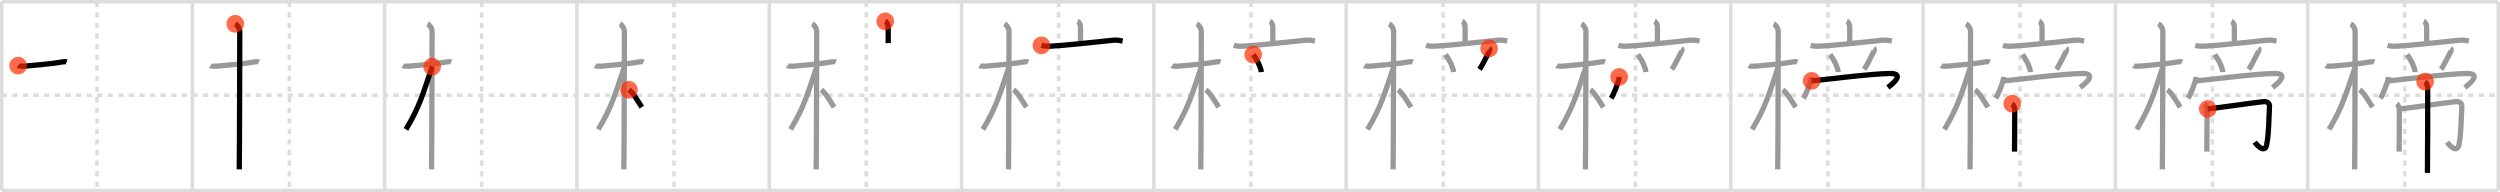 <svg width="1417px" height="109px" viewBox="0 0 1417 109" xmlns="http://www.w3.org/2000/svg" xmlns:xlink="http://www.w3.org/1999/xlink" xml:space="preserve" version="1.1"  baseProfile="full">
<line x1="1" y1="1" x2="1416" y2="1" style="stroke:#ddd;stroke-width:2" />
<line x1="1" y1="1" x2="1" y2="108" style="stroke:#ddd;stroke-width:2" />
<line x1="1" y1="108" x2="1416" y2="108" style="stroke:#ddd;stroke-width:2" />
<line x1="1416" y1="1" x2="1416" y2="108" style="stroke:#ddd;stroke-width:2" />
<line x1="109" y1="1" x2="109" y2="108" style="stroke:#ddd;stroke-width:2" />
<line x1="218" y1="1" x2="218" y2="108" style="stroke:#ddd;stroke-width:2" />
<line x1="327" y1="1" x2="327" y2="108" style="stroke:#ddd;stroke-width:2" />
<line x1="436" y1="1" x2="436" y2="108" style="stroke:#ddd;stroke-width:2" />
<line x1="545" y1="1" x2="545" y2="108" style="stroke:#ddd;stroke-width:2" />
<line x1="654" y1="1" x2="654" y2="108" style="stroke:#ddd;stroke-width:2" />
<line x1="763" y1="1" x2="763" y2="108" style="stroke:#ddd;stroke-width:2" />
<line x1="872" y1="1" x2="872" y2="108" style="stroke:#ddd;stroke-width:2" />
<line x1="981" y1="1" x2="981" y2="108" style="stroke:#ddd;stroke-width:2" />
<line x1="1090" y1="1" x2="1090" y2="108" style="stroke:#ddd;stroke-width:2" />
<line x1="1199" y1="1" x2="1199" y2="108" style="stroke:#ddd;stroke-width:2" />
<line x1="1308" y1="1" x2="1308" y2="108" style="stroke:#ddd;stroke-width:2" />
<line x1="1" y1="54" x2="1416" y2="54" style="stroke:#ddd;stroke-width:2;stroke-dasharray:3 3" />
<line x1="55" y1="1" x2="55" y2="108" style="stroke:#ddd;stroke-width:2;stroke-dasharray:3 3" />
<line x1="164" y1="1" x2="164" y2="108" style="stroke:#ddd;stroke-width:2;stroke-dasharray:3 3" />
<line x1="273" y1="1" x2="273" y2="108" style="stroke:#ddd;stroke-width:2;stroke-dasharray:3 3" />
<line x1="382" y1="1" x2="382" y2="108" style="stroke:#ddd;stroke-width:2;stroke-dasharray:3 3" />
<line x1="491" y1="1" x2="491" y2="108" style="stroke:#ddd;stroke-width:2;stroke-dasharray:3 3" />
<line x1="600" y1="1" x2="600" y2="108" style="stroke:#ddd;stroke-width:2;stroke-dasharray:3 3" />
<line x1="709" y1="1" x2="709" y2="108" style="stroke:#ddd;stroke-width:2;stroke-dasharray:3 3" />
<line x1="818" y1="1" x2="818" y2="108" style="stroke:#ddd;stroke-width:2;stroke-dasharray:3 3" />
<line x1="927" y1="1" x2="927" y2="108" style="stroke:#ddd;stroke-width:2;stroke-dasharray:3 3" />
<line x1="1036" y1="1" x2="1036" y2="108" style="stroke:#ddd;stroke-width:2;stroke-dasharray:3 3" />
<line x1="1145" y1="1" x2="1145" y2="108" style="stroke:#ddd;stroke-width:2;stroke-dasharray:3 3" />
<line x1="1254" y1="1" x2="1254" y2="108" style="stroke:#ddd;stroke-width:2;stroke-dasharray:3 3" />
<line x1="1363" y1="1" x2="1363" y2="108" style="stroke:#ddd;stroke-width:2;stroke-dasharray:3 3" />
<path d="M10.28,37.22c0.35,0.24,2.39,0.41,3.31,0.31c3.94-0.41,15.12-1.21,21.45-2.41c0.92-0.17,2.15-0.24,2.73,0" style="fill:none;stroke:black;stroke-width:3" />
<circle cx="10.28" cy="37.22" r="5" stroke-width="0" fill="#FF2A00" opacity="0.7" />
<path d="M119.28,37.22c0.35,0.24,2.39,0.41,3.31,0.31c3.94-0.41,15.12-1.21,21.45-2.41c0.92-0.17,2.15-0.24,2.73,0" style="fill:none;stroke:#999;stroke-width:3" />
<path d="M133.36,13.5c0.91,0.47,2.54,2.25,2.54,4.42c0,0.95-0.12,72.25-0.3,78.08" style="fill:none;stroke:black;stroke-width:3" />
<circle cx="133.36" cy="13.5" r="5" stroke-width="0" fill="#FF2A00" opacity="0.7" />
<path d="M228.28,37.22c0.35,0.24,2.39,0.41,3.31,0.31c3.94-0.41,15.12-1.21,21.45-2.41c0.92-0.17,2.15-0.24,2.73,0" style="fill:none;stroke:#999;stroke-width:3" />
<path d="M242.36,13.5c0.91,0.47,2.54,2.25,2.54,4.42c0,0.95-0.12,72.25-0.3,78.08" style="fill:none;stroke:#999;stroke-width:3" />
<path d="M244.94,37.78c-5.1,15.04-6.94,22.4-14.83,35.56" style="fill:none;stroke:black;stroke-width:3" />
<circle cx="244.94" cy="37.78" r="5" stroke-width="0" fill="#FF2A00" opacity="0.7" />
<path d="M337.28,37.22c0.35,0.24,2.39,0.41,3.31,0.31c3.94-0.41,15.12-1.21,21.45-2.41c0.92-0.17,2.15-0.24,2.73,0" style="fill:none;stroke:#999;stroke-width:3" />
<path d="M351.36,13.5c0.91,0.47,2.54,2.25,2.54,4.42c0,0.95-0.12,72.25-0.3,78.08" style="fill:none;stroke:#999;stroke-width:3" />
<path d="M353.94,37.78c-5.1,15.04-6.94,22.4-14.83,35.56" style="fill:none;stroke:#999;stroke-width:3" />
<path d="M356.47,50.9c2.37,1.59,5.28,6.76,7.28,9.85" style="fill:none;stroke:black;stroke-width:3" />
<circle cx="356.47" cy="50.9" r="5" stroke-width="0" fill="#FF2A00" opacity="0.7" />
<path d="M446.28,37.22c0.35,0.24,2.39,0.41,3.31,0.31c3.94-0.41,15.12-1.21,21.45-2.41c0.92-0.17,2.15-0.24,2.73,0" style="fill:none;stroke:#999;stroke-width:3" />
<path d="M460.36,13.5c0.91,0.47,2.54,2.25,2.54,4.42c0,0.95-0.12,72.25-0.3,78.08" style="fill:none;stroke:#999;stroke-width:3" />
<path d="M462.94,37.78c-5.1,15.04-6.94,22.4-14.83,35.56" style="fill:none;stroke:#999;stroke-width:3" />
<path d="M465.47,50.9c2.37,1.59,5.28,6.76,7.28,9.85" style="fill:none;stroke:#999;stroke-width:3" />
<path d="M501.77,12.09c0.98,0.41,1.66,1.91,1.66,3.21c0,3.29,0,0.19,0,9.13" style="fill:none;stroke:black;stroke-width:3" />
<circle cx="501.77" cy="12.09" r="5" stroke-width="0" fill="#FF2A00" opacity="0.7" />
<path d="M555.28,37.22c0.35,0.24,2.39,0.41,3.31,0.31c3.94-0.41,15.12-1.21,21.45-2.41c0.92-0.17,2.15-0.24,2.73,0" style="fill:none;stroke:#999;stroke-width:3" />
<path d="M569.36,13.5c0.91,0.47,2.54,2.25,2.54,4.42c0,0.95-0.12,72.25-0.3,78.08" style="fill:none;stroke:#999;stroke-width:3" />
<path d="M571.94,37.78c-5.1,15.04-6.94,22.4-14.83,35.56" style="fill:none;stroke:#999;stroke-width:3" />
<path d="M574.47,50.9c2.37,1.59,5.28,6.76,7.28,9.85" style="fill:none;stroke:#999;stroke-width:3" />
<path d="M610.77,12.09c0.98,0.41,1.66,1.91,1.66,3.21c0,3.29,0,0.19,0,9.13" style="fill:none;stroke:#999;stroke-width:3" />
<path d="M590.29,25.73c1.55,0.46,3.36,0.53,4.9,0.46c8.74-0.4,25.81-2.44,35.71-3.38c2.57-0.24,4.13,0.22,5.42,0.45" style="fill:none;stroke:black;stroke-width:3" />
<circle cx="590.29" cy="25.73" r="5" stroke-width="0" fill="#FF2A00" opacity="0.7" />
<path d="M664.28,37.22c0.35,0.24,2.39,0.41,3.31,0.31c3.94-0.41,15.12-1.21,21.45-2.41c0.92-0.17,2.15-0.24,2.73,0" style="fill:none;stroke:#999;stroke-width:3" />
<path d="M678.36,13.5c0.91,0.47,2.54,2.25,2.54,4.42c0,0.95-0.12,72.25-0.3,78.08" style="fill:none;stroke:#999;stroke-width:3" />
<path d="M680.94,37.78c-5.1,15.04-6.94,22.4-14.83,35.56" style="fill:none;stroke:#999;stroke-width:3" />
<path d="M683.47,50.9c2.37,1.59,5.28,6.76,7.28,9.85" style="fill:none;stroke:#999;stroke-width:3" />
<path d="M719.77,12.09c0.98,0.41,1.66,1.91,1.66,3.21c0,3.29,0,0.19,0,9.13" style="fill:none;stroke:#999;stroke-width:3" />
<path d="M699.29,25.73c1.55,0.46,3.36,0.53,4.9,0.46c8.74-0.4,25.81-2.44,35.71-3.38c2.57-0.24,4.13,0.22,5.42,0.45" style="fill:none;stroke:#999;stroke-width:3" />
<path d="M710.3,30.95c2.67,3.46,4.37,7.62,4.62,9.9" style="fill:none;stroke:black;stroke-width:3" />
<circle cx="710.3" cy="30.95" r="5" stroke-width="0" fill="#FF2A00" opacity="0.7" />
<path d="M773.28,37.22c0.35,0.24,2.39,0.41,3.31,0.31c3.94-0.41,15.12-1.21,21.45-2.41c0.92-0.17,2.15-0.24,2.73,0" style="fill:none;stroke:#999;stroke-width:3" />
<path d="M787.36,13.5c0.91,0.47,2.54,2.25,2.54,4.42c0,0.95-0.12,72.25-0.3,78.08" style="fill:none;stroke:#999;stroke-width:3" />
<path d="M789.94,37.78c-5.1,15.04-6.94,22.4-14.83,35.56" style="fill:none;stroke:#999;stroke-width:3" />
<path d="M792.47,50.9c2.37,1.59,5.28,6.76,7.28,9.85" style="fill:none;stroke:#999;stroke-width:3" />
<path d="M828.77,12.09c0.98,0.41,1.66,1.91,1.66,3.21c0,3.29,0,0.19,0,9.13" style="fill:none;stroke:#999;stroke-width:3" />
<path d="M808.29,25.73c1.55,0.46,3.36,0.53,4.9,0.46c8.74-0.4,25.81-2.44,35.71-3.38c2.57-0.24,4.13,0.22,5.42,0.45" style="fill:none;stroke:#999;stroke-width:3" />
<path d="M819.3,30.95c2.67,3.46,4.37,7.62,4.62,9.9" style="fill:none;stroke:#999;stroke-width:3" />
<path d="M844.03,27.43c0.59,0.39,0.26,1.36,0.1,1.67c-1.89,3.72-4.34,8.53-5.52,10.23" style="fill:none;stroke:black;stroke-width:3" />
<circle cx="844.03" cy="27.43" r="5" stroke-width="0" fill="#FF2A00" opacity="0.7" />
<path d="M882.28,37.22c0.35,0.24,2.39,0.41,3.31,0.31c3.94-0.41,15.12-1.21,21.45-2.41c0.92-0.17,2.15-0.24,2.73,0" style="fill:none;stroke:#999;stroke-width:3" />
<path d="M896.36,13.5c0.91,0.47,2.54,2.25,2.54,4.42c0,0.95-0.12,72.25-0.3,78.08" style="fill:none;stroke:#999;stroke-width:3" />
<path d="M898.94,37.78c-5.1,15.04-6.94,22.4-14.83,35.56" style="fill:none;stroke:#999;stroke-width:3" />
<path d="M901.47,50.9c2.37,1.59,5.28,6.76,7.28,9.85" style="fill:none;stroke:#999;stroke-width:3" />
<path d="M937.77,12.09c0.98,0.41,1.66,1.91,1.66,3.21c0,3.29,0,0.19,0,9.13" style="fill:none;stroke:#999;stroke-width:3" />
<path d="M917.29,25.73c1.55,0.46,3.36,0.53,4.9,0.46c8.74-0.4,25.81-2.44,35.71-3.38c2.57-0.24,4.13,0.22,5.42,0.45" style="fill:none;stroke:#999;stroke-width:3" />
<path d="M928.3,30.95c2.67,3.46,4.37,7.62,4.62,9.9" style="fill:none;stroke:#999;stroke-width:3" />
<path d="M953.03,27.43c0.59,0.39,0.26,1.36,0.1,1.67c-1.89,3.72-4.34,8.53-5.52,10.23" style="fill:none;stroke:#999;stroke-width:3" />
<path d="M917.73,43.6c-0.14,2.88-3.37,10.42-4.52,12.14" style="fill:none;stroke:black;stroke-width:3" />
<circle cx="917.73" cy="43.6" r="5" stroke-width="0" fill="#FF2A00" opacity="0.7" />
<path d="M991.28,37.22c0.35,0.24,2.39,0.41,3.31,0.31c3.94-0.41,15.12-1.21,21.45-2.41c0.92-0.17,2.15-0.24,2.73,0" style="fill:none;stroke:#999;stroke-width:3" />
<path d="M1005.36,13.5c0.91,0.47,2.54,2.25,2.54,4.42c0,0.95-0.12,72.25-0.3,78.08" style="fill:none;stroke:#999;stroke-width:3" />
<path d="M1007.94,37.78c-5.1,15.04-6.94,22.4-14.83,35.56" style="fill:none;stroke:#999;stroke-width:3" />
<path d="M1010.47,50.9c2.37,1.59,5.28,6.76,7.28,9.85" style="fill:none;stroke:#999;stroke-width:3" />
<path d="M1046.77,12.09c0.98,0.41,1.66,1.91,1.66,3.21c0,3.29,0,0.19,0,9.13" style="fill:none;stroke:#999;stroke-width:3" />
<path d="M1026.29,25.73c1.55,0.46,3.36,0.53,4.9,0.46c8.74-0.4,25.81-2.44,35.71-3.38c2.57-0.24,4.13,0.22,5.42,0.45" style="fill:none;stroke:#999;stroke-width:3" />
<path d="M1037.3,30.95c2.67,3.46,4.37,7.62,4.62,9.9" style="fill:none;stroke:#999;stroke-width:3" />
<path d="M1062.03,27.43c0.59,0.39,0.26,1.36,0.1,1.67c-1.89,3.72-4.34,8.53-5.52,10.23" style="fill:none;stroke:#999;stroke-width:3" />
<path d="M1026.73,43.6c-0.14,2.88-3.37,10.42-4.52,12.14" style="fill:none;stroke:#999;stroke-width:3" />
<path d="M1026.82,45.83c2.17,0,33.74-4.17,44.66-4.17c7.43,0,2.77,4.83-1.43,7.92" style="fill:none;stroke:black;stroke-width:3" />
<circle cx="1026.82" cy="45.83" r="5" stroke-width="0" fill="#FF2A00" opacity="0.7" />
<path d="M1100.28,37.22c0.35,0.24,2.39,0.41,3.31,0.31c3.94-0.41,15.12-1.21,21.45-2.41c0.92-0.17,2.15-0.24,2.73,0" style="fill:none;stroke:#999;stroke-width:3" />
<path d="M1114.36,13.5c0.91,0.47,2.54,2.25,2.54,4.42c0,0.95-0.12,72.25-0.3,78.08" style="fill:none;stroke:#999;stroke-width:3" />
<path d="M1116.94,37.78c-5.1,15.04-6.94,22.4-14.83,35.56" style="fill:none;stroke:#999;stroke-width:3" />
<path d="M1119.47,50.9c2.37,1.59,5.28,6.76,7.28,9.85" style="fill:none;stroke:#999;stroke-width:3" />
<path d="M1155.77,12.09c0.98,0.41,1.66,1.91,1.66,3.21c0,3.29,0,0.19,0,9.13" style="fill:none;stroke:#999;stroke-width:3" />
<path d="M1135.29,25.73c1.55,0.46,3.36,0.53,4.9,0.46c8.74-0.4,25.81-2.44,35.71-3.38c2.57-0.24,4.13,0.22,5.42,0.45" style="fill:none;stroke:#999;stroke-width:3" />
<path d="M1146.3,30.95c2.67,3.46,4.37,7.62,4.62,9.9" style="fill:none;stroke:#999;stroke-width:3" />
<path d="M1171.03,27.43c0.59,0.39,0.26,1.36,0.1,1.67c-1.89,3.72-4.34,8.53-5.52,10.23" style="fill:none;stroke:#999;stroke-width:3" />
<path d="M1135.73,43.6c-0.14,2.88-3.37,10.42-4.52,12.14" style="fill:none;stroke:#999;stroke-width:3" />
<path d="M1135.82,45.83c2.17,0,33.74-4.17,44.66-4.17c7.43,0,2.77,4.83-1.43,7.92" style="fill:none;stroke:#999;stroke-width:3" />
<path d="M1140.52,58.78c0.43,0.31,1.44,2.33,1.44,2.96c0,4.09-0.06,20.3-0.14,24.2" style="fill:none;stroke:black;stroke-width:3" />
<circle cx="1140.52" cy="58.78" r="5" stroke-width="0" fill="#FF2A00" opacity="0.7" />
<path d="M1209.28,37.22c0.35,0.24,2.39,0.41,3.31,0.31c3.94-0.41,15.12-1.21,21.45-2.41c0.92-0.17,2.15-0.24,2.73,0" style="fill:none;stroke:#999;stroke-width:3" />
<path d="M1223.36,13.5c0.91,0.47,2.54,2.25,2.54,4.42c0,0.95-0.12,72.25-0.3,78.08" style="fill:none;stroke:#999;stroke-width:3" />
<path d="M1225.94,37.78c-5.1,15.04-6.94,22.4-14.83,35.56" style="fill:none;stroke:#999;stroke-width:3" />
<path d="M1228.47,50.9c2.37,1.59,5.28,6.76,7.28,9.85" style="fill:none;stroke:#999;stroke-width:3" />
<path d="M1264.77,12.09c0.98,0.41,1.66,1.91,1.66,3.21c0,3.29,0,0.19,0,9.13" style="fill:none;stroke:#999;stroke-width:3" />
<path d="M1244.29,25.73c1.55,0.46,3.36,0.53,4.9,0.46c8.74-0.4,25.81-2.44,35.71-3.38c2.57-0.24,4.13,0.22,5.42,0.45" style="fill:none;stroke:#999;stroke-width:3" />
<path d="M1255.3,30.95c2.67,3.46,4.37,7.62,4.62,9.9" style="fill:none;stroke:#999;stroke-width:3" />
<path d="M1280.03,27.43c0.59,0.39,0.26,1.36,0.1,1.67c-1.89,3.72-4.34,8.53-5.52,10.23" style="fill:none;stroke:#999;stroke-width:3" />
<path d="M1244.73,43.6c-0.14,2.88-3.37,10.42-4.52,12.14" style="fill:none;stroke:#999;stroke-width:3" />
<path d="M1244.82,45.83c2.17,0,33.74-4.17,44.66-4.17c7.43,0,2.77,4.83-1.43,7.92" style="fill:none;stroke:#999;stroke-width:3" />
<path d="M1249.52,58.78c0.43,0.31,1.44,2.33,1.44,2.96c0,4.09-0.06,20.3-0.14,24.2" style="fill:none;stroke:#999;stroke-width:3" />
<path d="M1251.35,61.74c2.72-0.22,29.65-4,31.68-4.14c2.39-0.16,3.4,1.25,3.32,2.67c-0.43,7.17-0.24,14.79-1.63,21.82c-1,5.05-5.58,0.2-6.73-1.54" style="fill:none;stroke:black;stroke-width:3" />
<circle cx="1251.35" cy="61.74" r="5" stroke-width="0" fill="#FF2A00" opacity="0.7" />
<path d="M1318.28,37.22c0.35,0.24,2.39,0.41,3.31,0.31c3.94-0.41,15.12-1.21,21.45-2.41c0.92-0.17,2.15-0.24,2.73,0" style="fill:none;stroke:#999;stroke-width:3" />
<path d="M1332.36,13.5c0.91,0.47,2.54,2.25,2.54,4.42c0,0.95-0.12,72.25-0.3,78.08" style="fill:none;stroke:#999;stroke-width:3" />
<path d="M1334.94,37.78c-5.1,15.04-6.94,22.4-14.83,35.56" style="fill:none;stroke:#999;stroke-width:3" />
<path d="M1337.47,50.9c2.37,1.59,5.28,6.76,7.28,9.85" style="fill:none;stroke:#999;stroke-width:3" />
<path d="M1373.77,12.09c0.98,0.41,1.66,1.91,1.66,3.21c0,3.29,0,0.19,0,9.13" style="fill:none;stroke:#999;stroke-width:3" />
<path d="M1353.29,25.73c1.55,0.46,3.36,0.53,4.9,0.46c8.74-0.4,25.81-2.44,35.71-3.38c2.57-0.24,4.13,0.22,5.42,0.45" style="fill:none;stroke:#999;stroke-width:3" />
<path d="M1364.3,30.95c2.67,3.46,4.37,7.62,4.62,9.9" style="fill:none;stroke:#999;stroke-width:3" />
<path d="M1389.03,27.43c0.59,0.39,0.26,1.36,0.1,1.67c-1.89,3.72-4.34,8.53-5.52,10.23" style="fill:none;stroke:#999;stroke-width:3" />
<path d="M1353.73,43.6c-0.14,2.88-3.37,10.42-4.52,12.14" style="fill:none;stroke:#999;stroke-width:3" />
<path d="M1353.82,45.83c2.17,0,33.74-4.17,44.66-4.17c7.43,0,2.77,4.83-1.43,7.92" style="fill:none;stroke:#999;stroke-width:3" />
<path d="M1358.52,58.78c0.43,0.31,1.44,2.33,1.44,2.96c0,4.09-0.06,20.3-0.14,24.2" style="fill:none;stroke:#999;stroke-width:3" />
<path d="M1360.35,61.74c2.72-0.22,29.65-4,31.68-4.14c2.39-0.16,3.4,1.25,3.32,2.67c-0.43,7.17-0.24,14.79-1.63,21.82c-1,5.05-5.58,0.2-6.73-1.54" style="fill:none;stroke:#999;stroke-width:3" />
<path d="M1374.57,46.26c0.43,0.31,1.35,2.34,1.44,2.96C1376.1,49.85,1375.96,94.1,1375.87,98" style="fill:none;stroke:black;stroke-width:3" />
<circle cx="1374.57" cy="46.26" r="5" stroke-width="0" fill="#FF2A00" opacity="0.7" />
</svg>